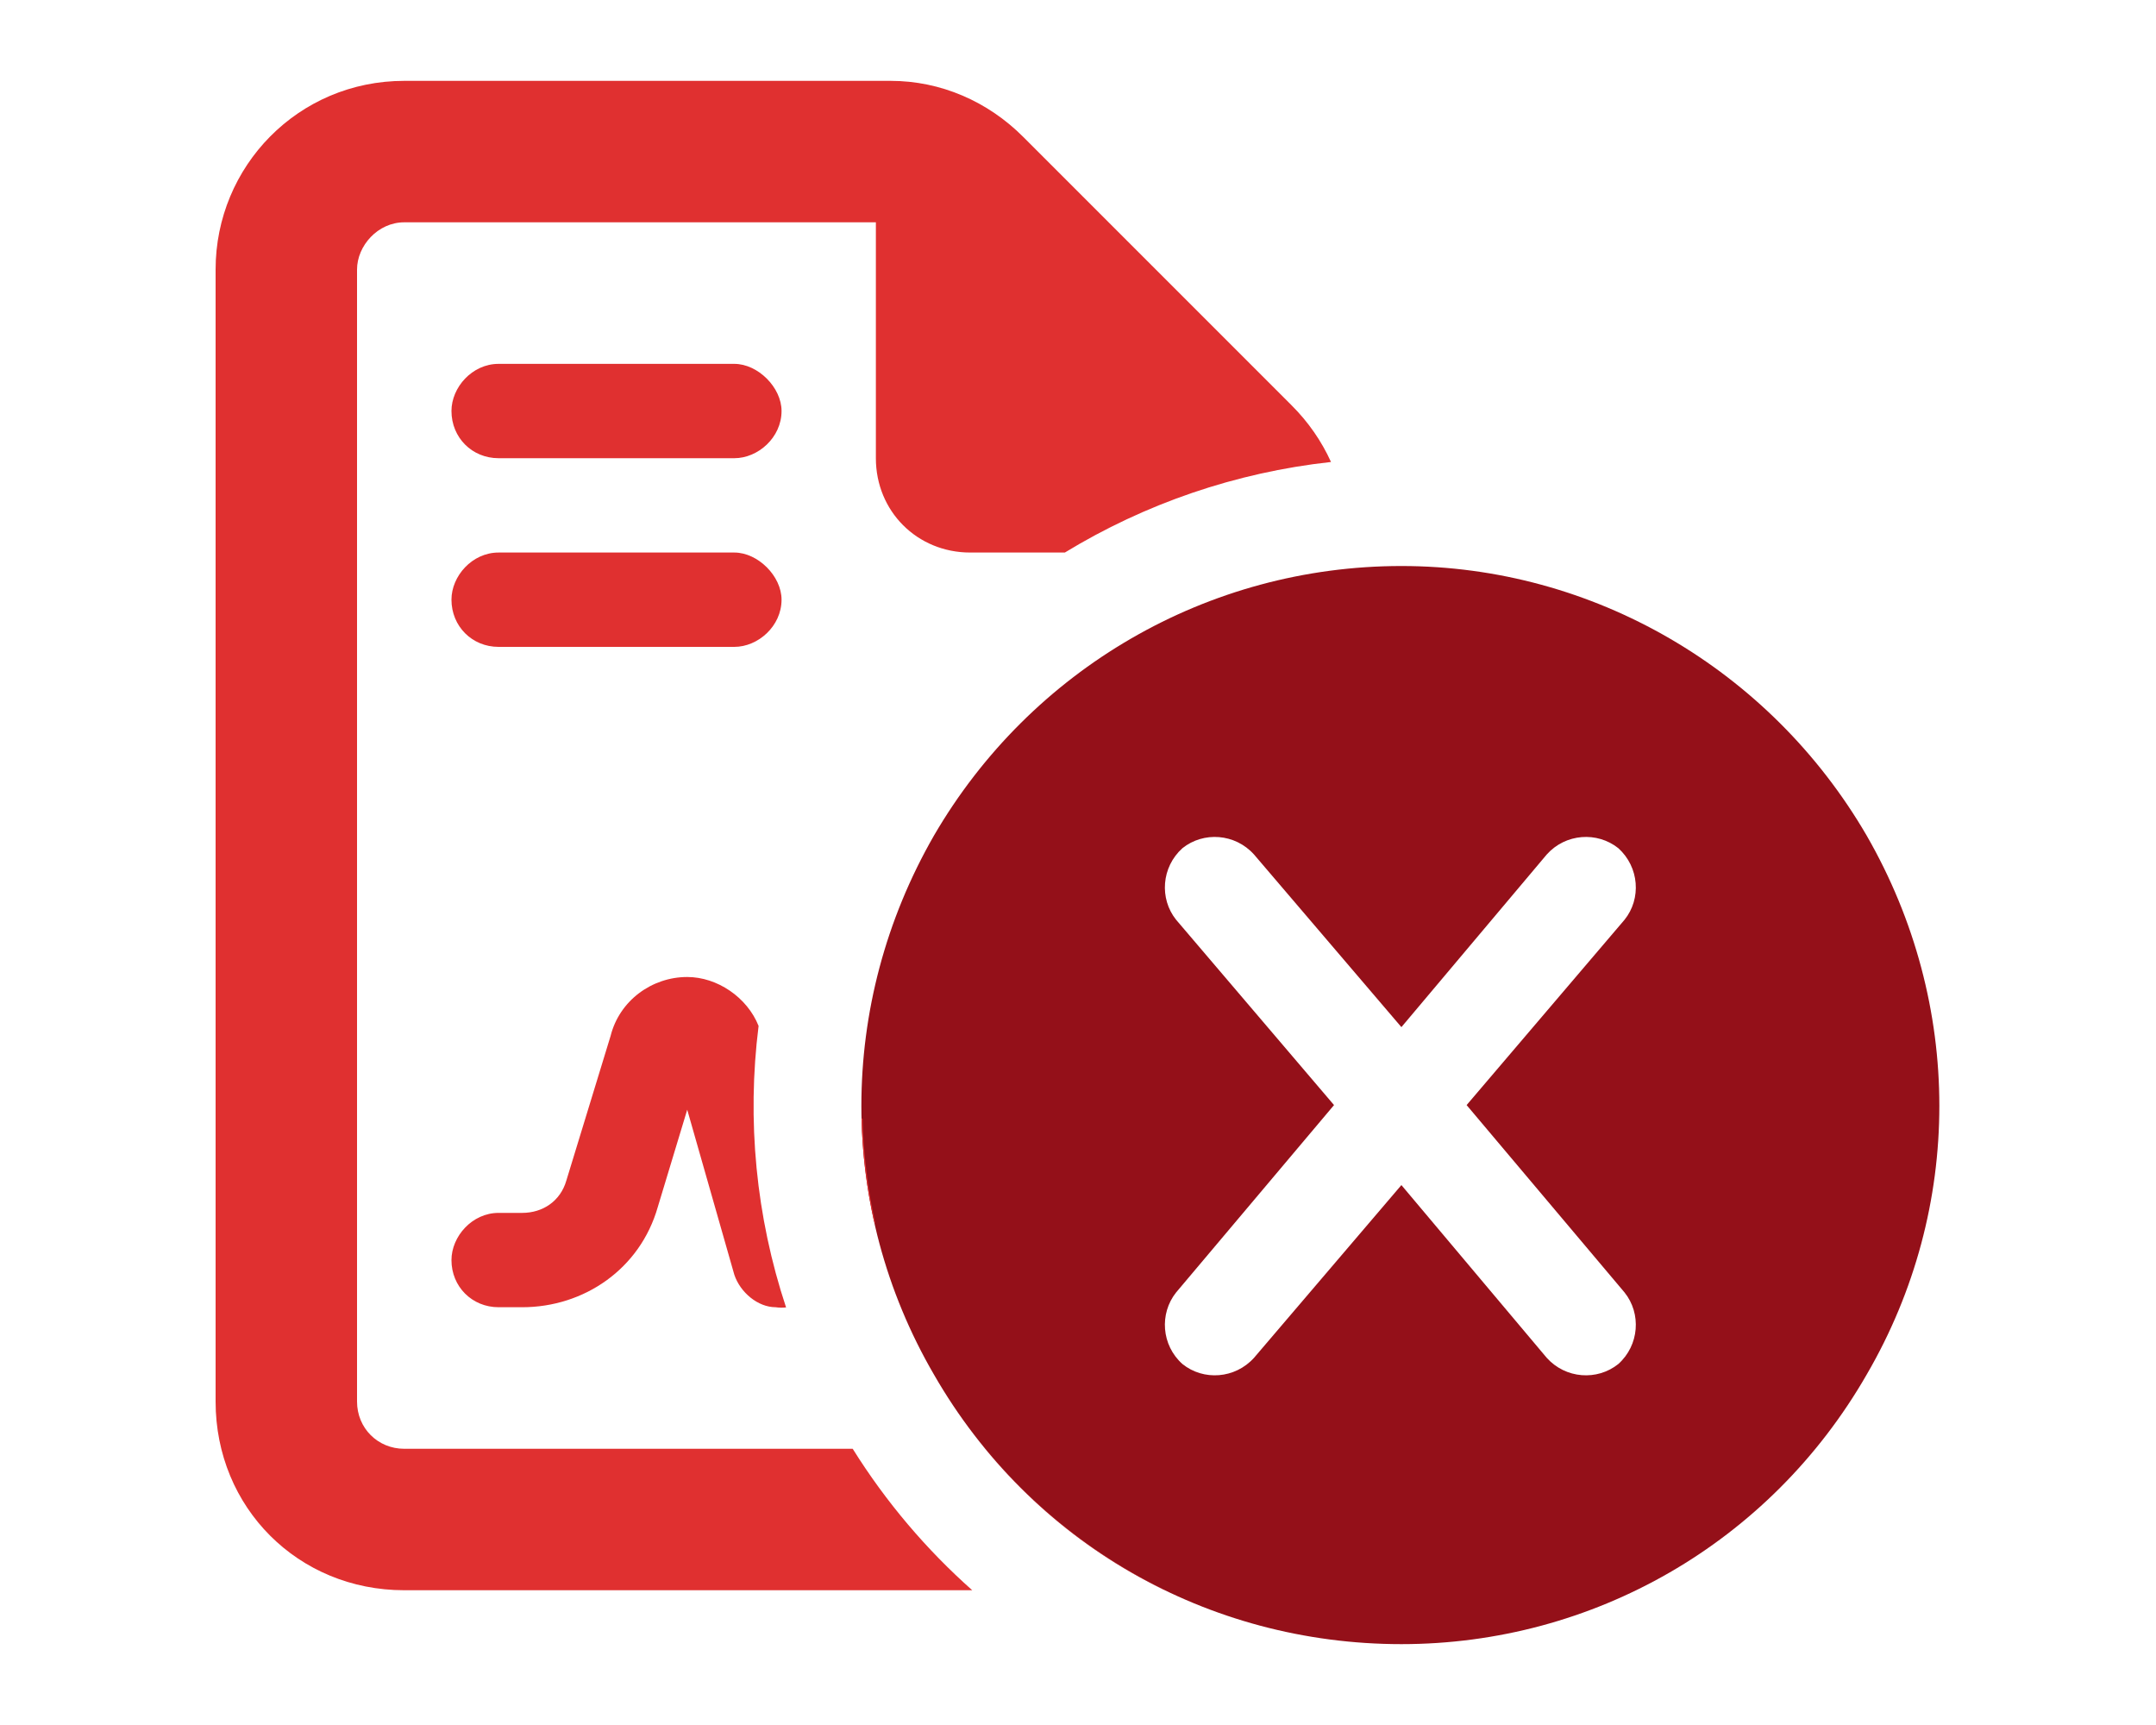 <svg width="20" height="16" viewBox="0 0 20 16" fill="none" xmlns="http://www.w3.org/2000/svg">
<path d="M13 15.25C11.203 15.25 9.562 14.312 8.664 12.75C7.766 11.207 7.766 9.312 8.664 7.75C9.562 6.207 11.203 5.25 13 5.25C14.777 5.25 16.418 6.207 17.316 7.75C18.215 9.312 18.215 11.207 17.316 12.75C16.418 14.312 14.777 15.25 13 15.25ZM11.633 7.926C11.457 7.73 11.164 7.711 10.969 7.867C10.773 8.043 10.754 8.336 10.91 8.531L12.375 10.25L10.91 11.988C10.754 12.184 10.773 12.477 10.969 12.652C11.164 12.809 11.457 12.789 11.633 12.594L13 10.992L14.348 12.594C14.523 12.789 14.816 12.809 15.012 12.652C15.207 12.477 15.227 12.184 15.07 11.988L13.605 10.25L15.07 8.531C15.227 8.336 15.207 8.043 15.012 7.867C14.816 7.711 14.523 7.73 14.348 7.926L13 9.527L11.633 7.926Z" fill="#941019"/>
<path fill-rule="evenodd" clip-rule="evenodd" d="M3.312 13C3.312 13.246 3.504 13.438 3.75 13.438H7.91C8.22 13.934 8.595 14.374 9.019 14.75H3.75C2.766 14.75 2 13.984 2 13V2.5C2 1.543 2.766 0.75 3.75 0.75H8.262C8.727 0.75 9.164 0.941 9.492 1.27L11.98 3.758C12.135 3.912 12.259 4.091 12.347 4.285C11.461 4.382 10.62 4.673 9.878 5.125H9C8.508 5.125 8.125 4.742 8.125 4.25V2.062H3.75C3.504 2.062 3.312 2.281 3.312 2.5V13ZM10.804 14.749C10.166 14.44 9.598 13.996 9.139 13.438H9.14C9.592 13.986 10.16 14.435 10.807 14.749C10.806 14.749 10.805 14.749 10.804 14.749ZM8.002 10.375L7.992 10.375C7.999 10.694 8.038 11.012 8.107 11.324L8.122 11.357C8.051 11.041 8.01 10.712 8.002 10.375ZM7.292 12.127C7.012 11.283 6.927 10.391 7.037 9.516C6.931 9.25 6.653 9.062 6.375 9.062C6.047 9.062 5.746 9.281 5.664 9.609L5.254 10.949C5.199 11.141 5.035 11.25 4.844 11.25H4.625C4.379 11.25 4.188 11.469 4.188 11.688C4.188 11.934 4.379 12.125 4.625 12.125H4.844C5.418 12.125 5.938 11.77 6.102 11.195L6.375 10.293L6.812 11.824C6.867 11.988 7.031 12.125 7.195 12.125C7.228 12.13 7.261 12.13 7.292 12.127ZM4.625 3.375H6.812C7.031 3.375 7.25 3.594 7.25 3.812C7.25 4.059 7.031 4.25 6.812 4.25H4.625C4.379 4.25 4.188 4.059 4.188 3.812C4.188 3.594 4.379 3.375 4.625 3.375ZM4.625 5.125H6.812C7.031 5.125 7.25 5.344 7.25 5.562C7.25 5.809 7.031 6 6.812 6H4.625C4.379 6 4.188 5.809 4.188 5.562C4.188 5.344 4.379 5.125 4.625 5.125Z" fill="#E03030"/>
</svg>

